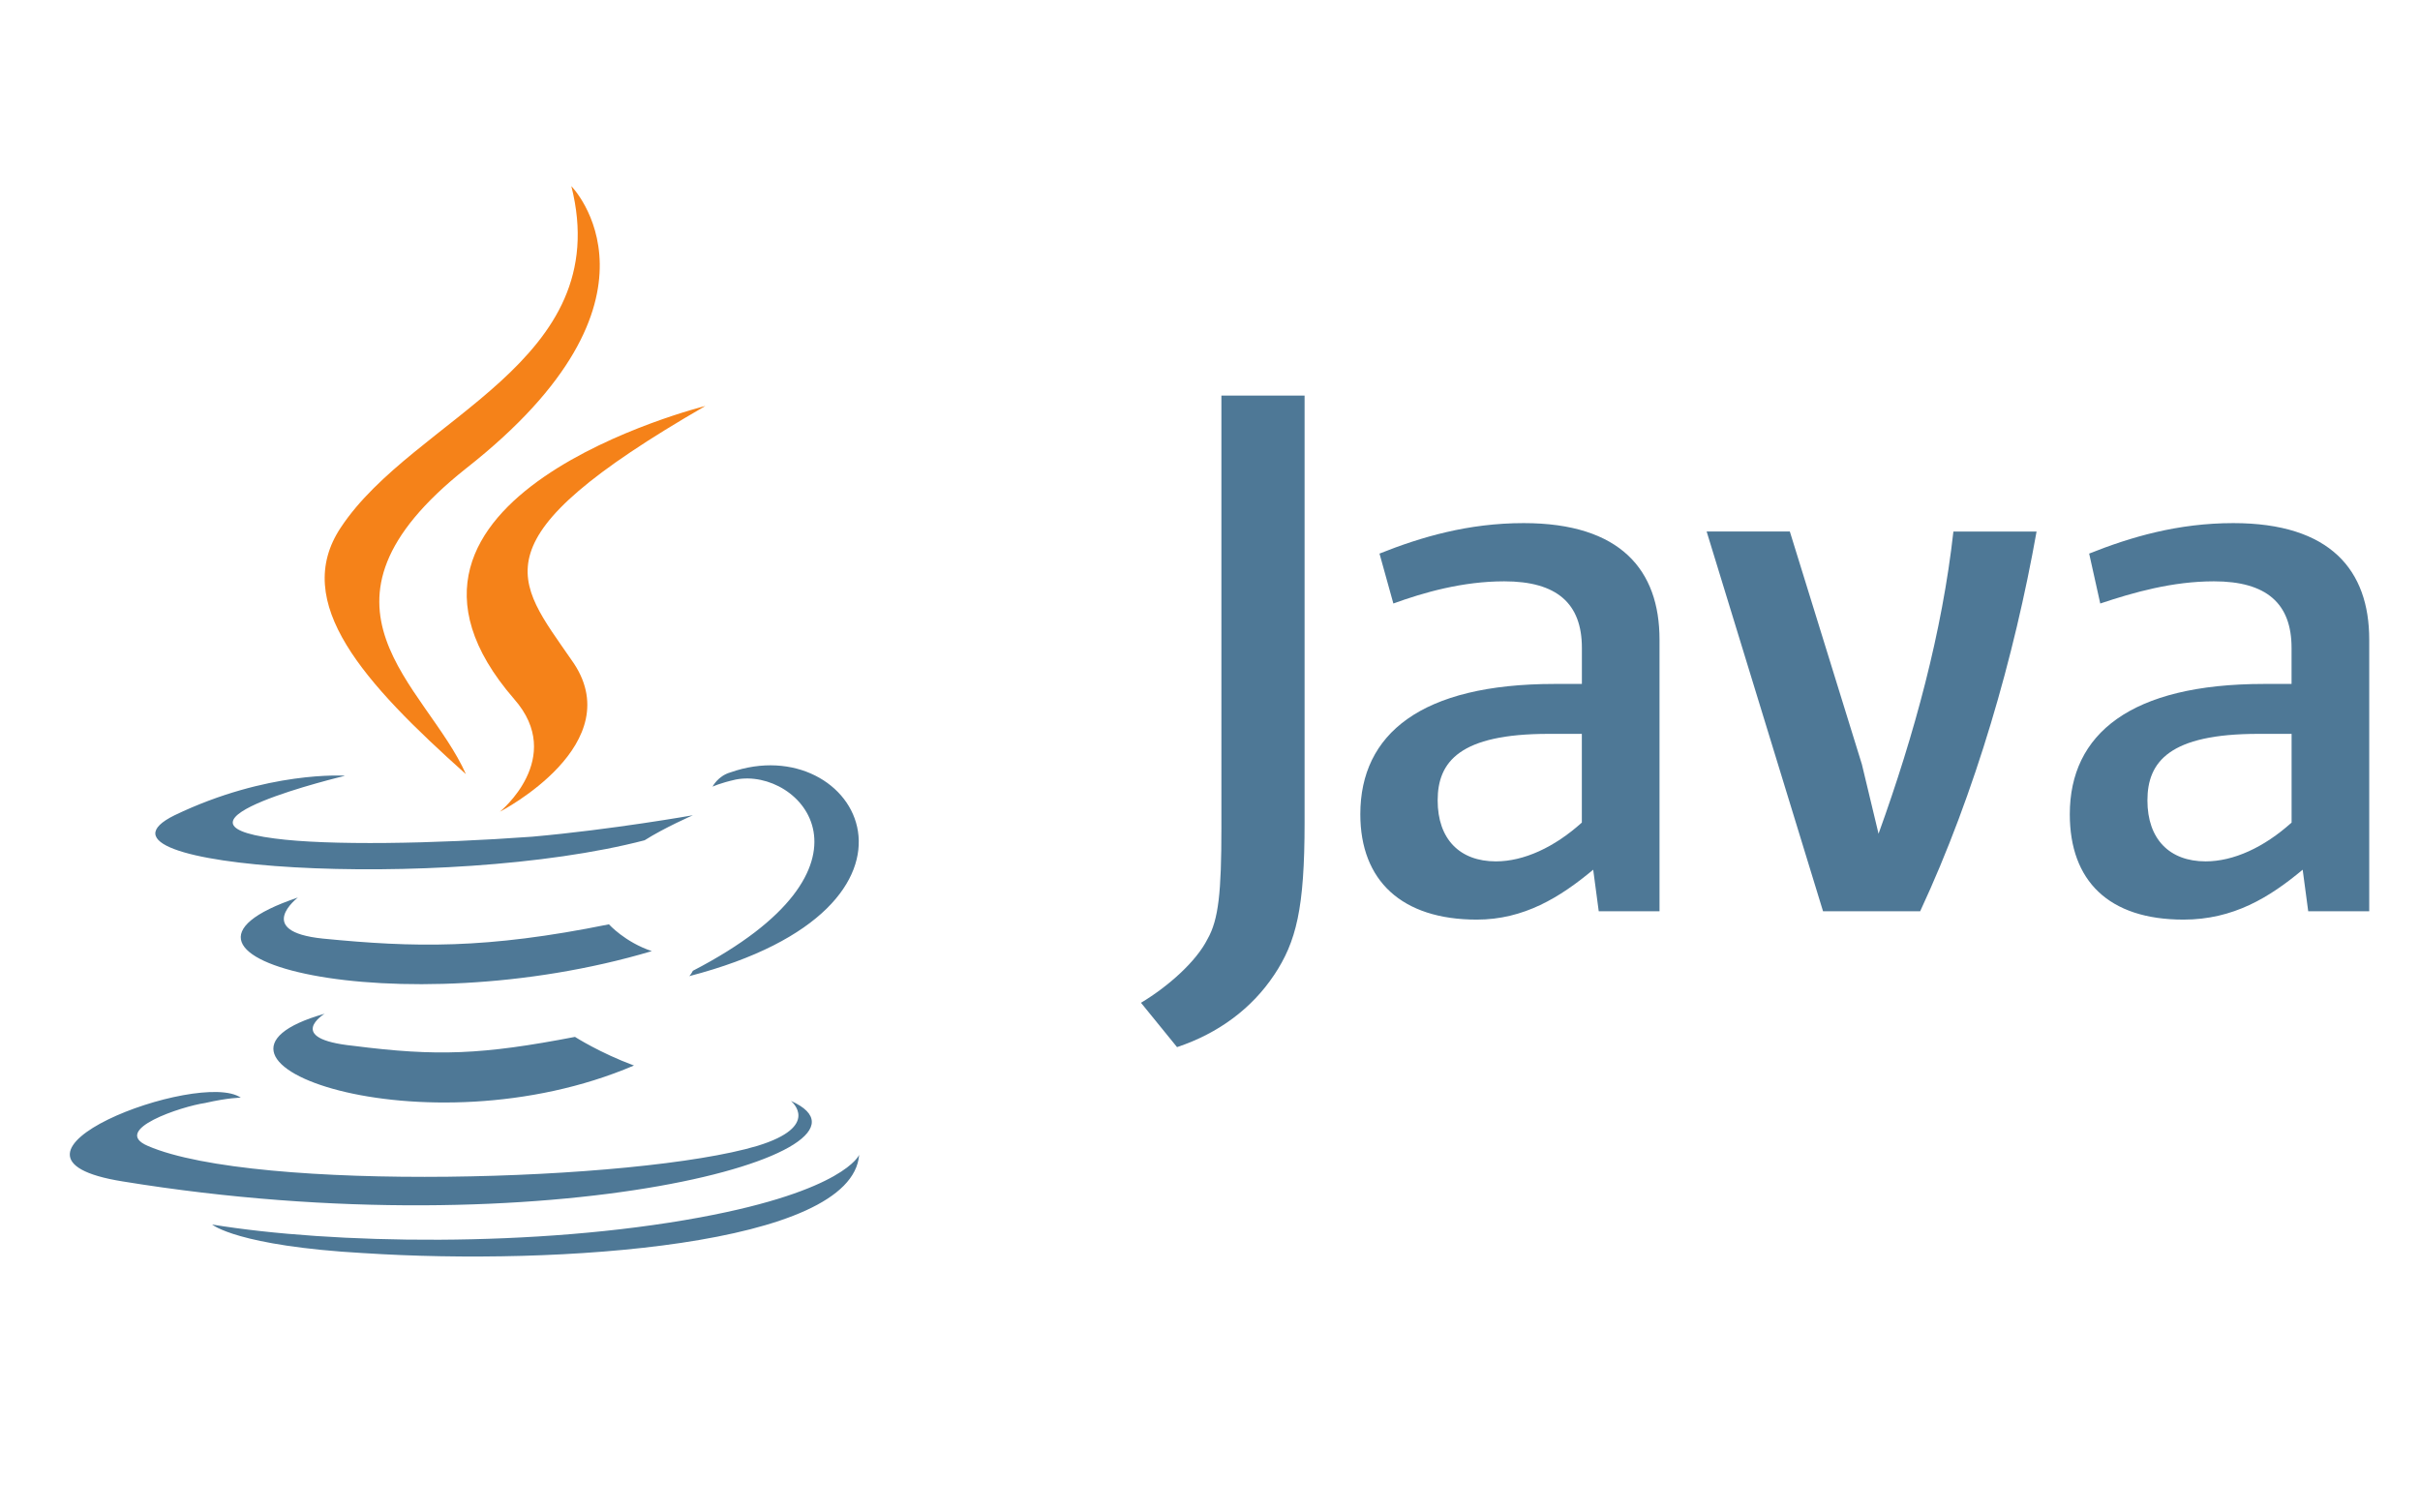 <?xml version="1.0" encoding="UTF-8" standalone="no"?>
<svg
   width="100"
   height="62.5"
   version="1.1"
   id="svg3"
   sodipodi:docname="java-logo.svg"
   viewBox="-3 -8 104 65"
   inkscape:version="1.3 (0e150ed6c4, 2023-07-21)"
   xmlns:inkscape="http://www.inkscape.org/namespaces/inkscape"
   xmlns:sodipodi="http://sodipodi.sourceforge.net/DTD/sodipodi-0.dtd"
   xmlns="http://www.w3.org/2000/svg"
   xmlns:svg="http://www.w3.org/2000/svg">
  <defs
     id="defs3" />
  <sodipodi:namedview
     id="namedview3"
     pagecolor="#ffffff"
     bordercolor="#cccccc"
     borderopacity="1"
     inkscape:showpageshadow="0"
     inkscape:pageopacity="1"
     inkscape:pagecheckerboard="0"
     inkscape:deskcolor="#d1d1d1"
     inkscape:zoom="8.8859752"
     inkscape:cx="55.368149"
     inkscape:cy="29.203322"
     inkscape:window-width="1920"
     inkscape:window-height="1011"
     inkscape:window-x="0"
     inkscape:window-y="32"
     inkscape:window-maximized="0"
     inkscape:current-layer="svg3" />
  <path
     d="m 10.956,35.562 c 0,0 -1.767,1.075 1.23,1.383 3.6,0.46 5.53,0.384 9.524,-0.384 0,0 1.075,0.69 2.535,1.23 -8.987,3.84 -20.354,-0.23 -13.288,-2.227 z M 9.804,30.57 c 0,0 -1.92,1.46 1.075,1.767 3.917,0.384 7,0.46 12.29,-0.614 0,0 0.69,0.768 1.843,1.152 -10.83,3.226 -22.966,0.307 -15.208,-2.304 z m 21.2,8.756 c 0,0 1.306,1.075 -1.46,1.92 -5.146,1.536 -21.583,1.997 -26.192,0 -1.613,-0.69 1.46,-1.7 2.458,-1.843 1,-0.23 1.536,-0.23 1.536,-0.23 -1.766,-1.23 -11.752,2.535 -5.07,3.6 18.357,2.995 33.488,-1.306 28.726,-3.456 z m -19.204,-13.979 c 0,0 -8.372,1.997 -2.996,2.688 2.304,0.307 6.836,0.23 11.06,-0.077 3.456,-0.307 6.913,-0.922 6.913,-0.922 0,0 -1.23,0.538 -2.074,1.075 -8.526,2.227 -24.886,1.23 -20.2,-1.075 3.994,-1.92 7.297,-1.7 7.297,-1.7 z m 14.978,8.372 c 8.602,-4.455 4.608,-8.756 1.843,-8.218 -0.69,0.154 -1,0.307 -1,0.307 0,0 0.23,-0.46 0.768,-0.614 5.453,-1.92 9.755,5.76 -1.767,8.756 0,0 0.077,-0.077 0.154,-0.23 z m -14.132,12.135 c 8.295,0.538 20.97,-0.307 21.276,-4.224 0,0 -0.614,1.536 -6.836,2.688 -7.066,1.306 -15.822,1.152 -20.97,0.307 0,0 1.075,0.922 6.53,1.23 z"
     fill="#4e7896"
     id="path1" />
  <path
     d="m 21.555,0 c 0,0 4.762,4.84 -4.532,12.136 -7.45,5.914 -1.7,9.294 0,13.134 -4.378,-3.917 -7.527,-7.373 -5.377,-10.6 3.15,-4.762 11.828,-7.066 9.908,-14.67 z m -2.458,22.044 c 2.227,2.535 -0.615,4.84 -0.615,4.84 0,0 5.684,-2.92 3.072,-6.53 -2.38,-3.456 -4.224,-5.146 5.76,-10.907 0,0 -15.746,3.917 -8.218,12.596 z"
     fill="#f58219"
     id="path2" />
  <path
     d="M 68.318,31.162 V 19.485 c 0,-2.98 -1.668,-5.004 -5.838,-5.004 -2.383,0 -4.41,0.596 -6.196,1.31 l 0.596,2.145 c 1.31,-0.477 2.98,-0.953 4.766,-0.953 2.264,0 3.336,0.953 3.336,2.86 v 1.55 h -1.182 c -5.72,0 -8.34,2.145 -8.34,5.6 0,2.86 1.787,4.528 5.004,4.528 2.026,0 3.575,-0.953 5.004,-2.145 l 0.238,1.787 h 2.62 z m -3.338,-3.812 c -1.19,1.072 -2.502,1.668 -3.694,1.668 -1.55,0 -2.502,-0.953 -2.502,-2.62 0,-1.667 0.953,-2.86 4.766,-2.86 h 1.43 v 3.813 z m 14.536,3.813 h -4.17 l -5.003,-16.323 h 3.575 l 3.098,10.01 0.715,2.98 c 1.55,-4.29 2.74,-8.698 3.217,-12.987 h 3.574 c -0.953,5.362 -2.62,11.2 -5.004,16.323 z m 19.302,0 V 19.485 c 0,-2.98 -1.668,-5.004 -5.84,-5.004 -2.383,0 -4.408,0.596 -6.196,1.31 l 0.477,2.145 c 1.43,-0.477 3.098,-0.953 4.885,-0.953 2.264,0 3.336,0.953 3.336,2.86 v 1.55 h -1.19 c -5.72,0 -8.34,2.145 -8.34,5.6 0,2.86 1.668,4.528 4.885,4.528 2.145,0 3.694,-0.953 5.123,-2.145 l 0.238,1.787 h 2.62 z m -3.336,-3.813 c -1.19,1.072 -2.502,1.668 -3.694,1.668 -1.55,0 -2.502,-0.953 -2.502,-2.62 0,-1.667 0.953,-2.86 4.766,-2.86 h 1.43 v 3.813 z m -43.728,6.553 c -0.953,1.43 -2.383,2.502 -4.17,3.098 l -1.55,-1.906 c 1.192,-0.715 2.383,-1.787 2.86,-2.74 0.477,-0.834 0.596,-2.026 0.596,-4.766 V 9 h 3.575 v 18.35 c 0,3.694 -0.358,5.123 -1.31,6.553 z"
     fill="#4e7896"
     id="path3" />
</svg>
